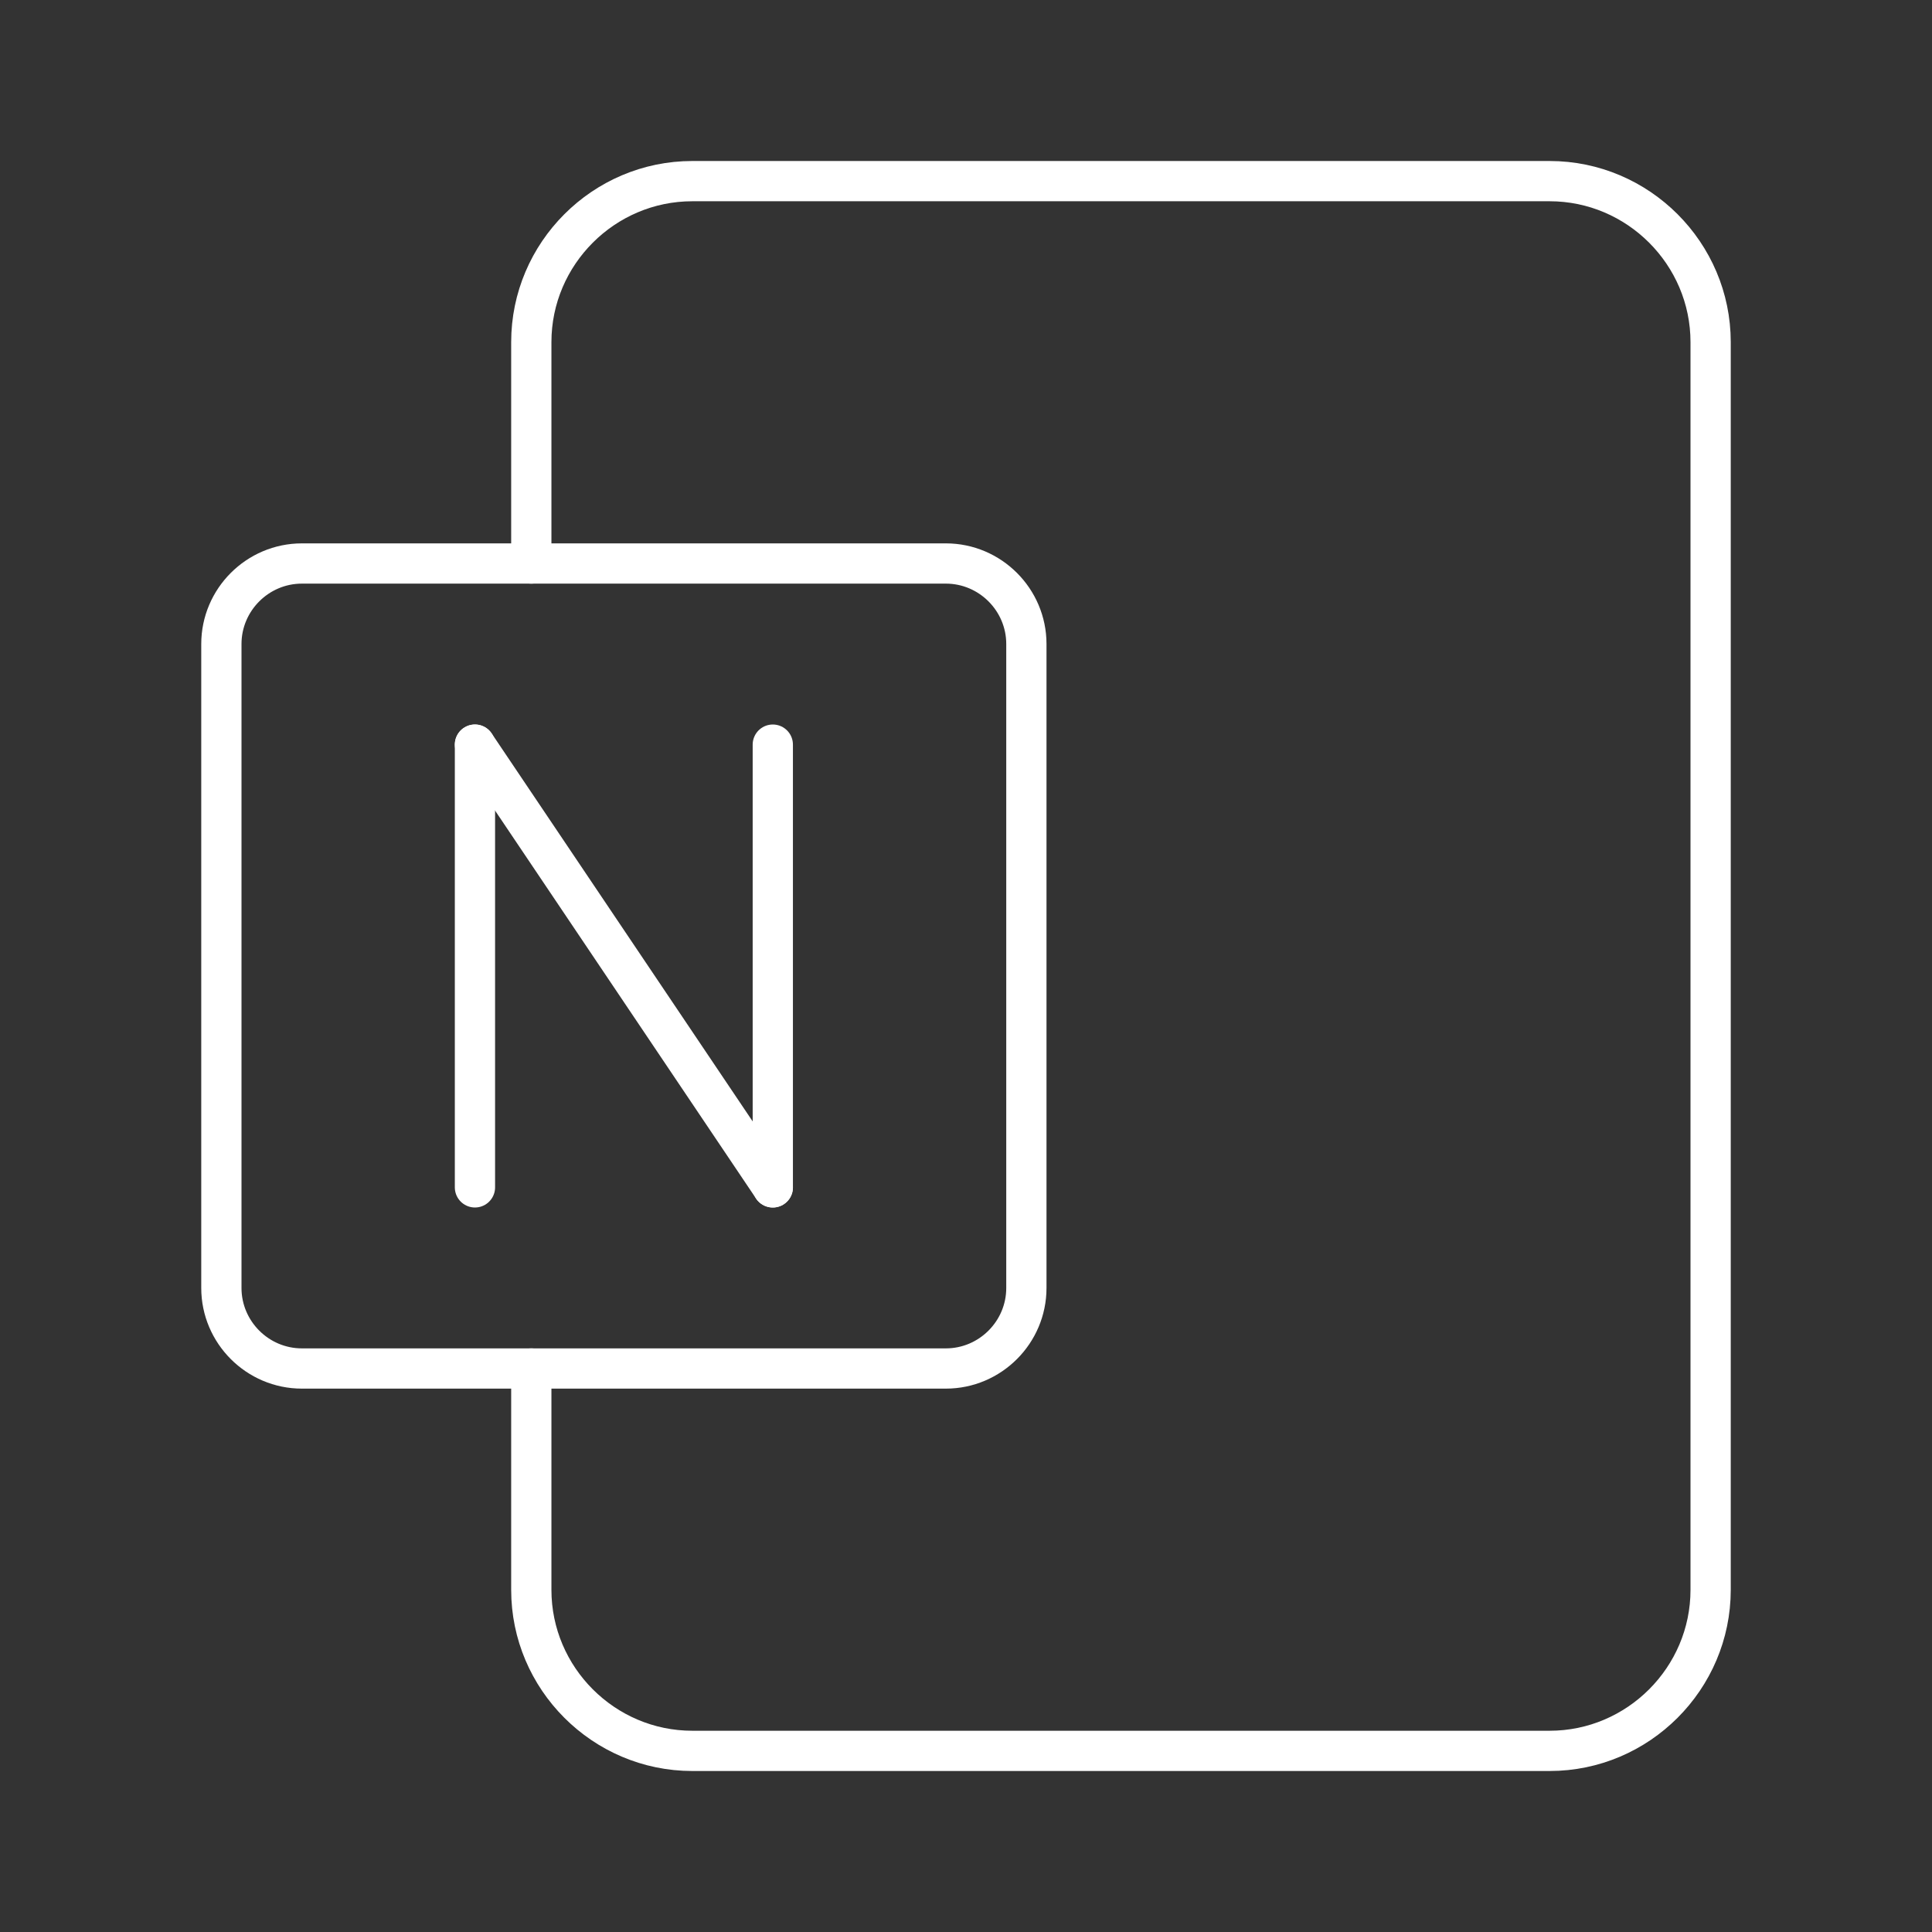 <?xml version="1.0" encoding="UTF-8"?>
<svg id="a" xmlns="http://www.w3.org/2000/svg" version="1.1" viewBox="0 0 48 48">
  <rect x="0" y="0" width="48" height="48" fill="#333333" stroke="none"/>
  <defs>
    <style>
      .cls-1 {
        fill: none;
        stroke: #fff;
        stroke-linecap: round;
        stroke-linejoin: round;
      }
    </style>
  </defs>
  <line class="cls-1" x1="11.8" y1="18.5" x2="11.8" y2="29.5"/>
  <line class="cls-1" x1="19.2" y1="29.5" x2="19.2" y2="18.5"/>
  <line class="cls-1" x1="11.8" y1="18.5" x2="19.2" y2="29.5"/>
  <path class="cls-1" d="M5.5,16v16c0,1.1.9,2,2,2h16c1.1,0,2-.9,2-2v-16c0-1.1-.9-2-2-2H7.5c-1.1,0-2,.9-2,2Z"/>
  <path class="cls-1" d="M13.2,14v-5.5c0-2.2,1.8-4,4-4h21.3c2.2,0,4,1.8,4,4v31c0,2.2-1.8,4-4,4h-21.3c-2.2,0-4-1.8-4-4v-5.5"/>
</svg>